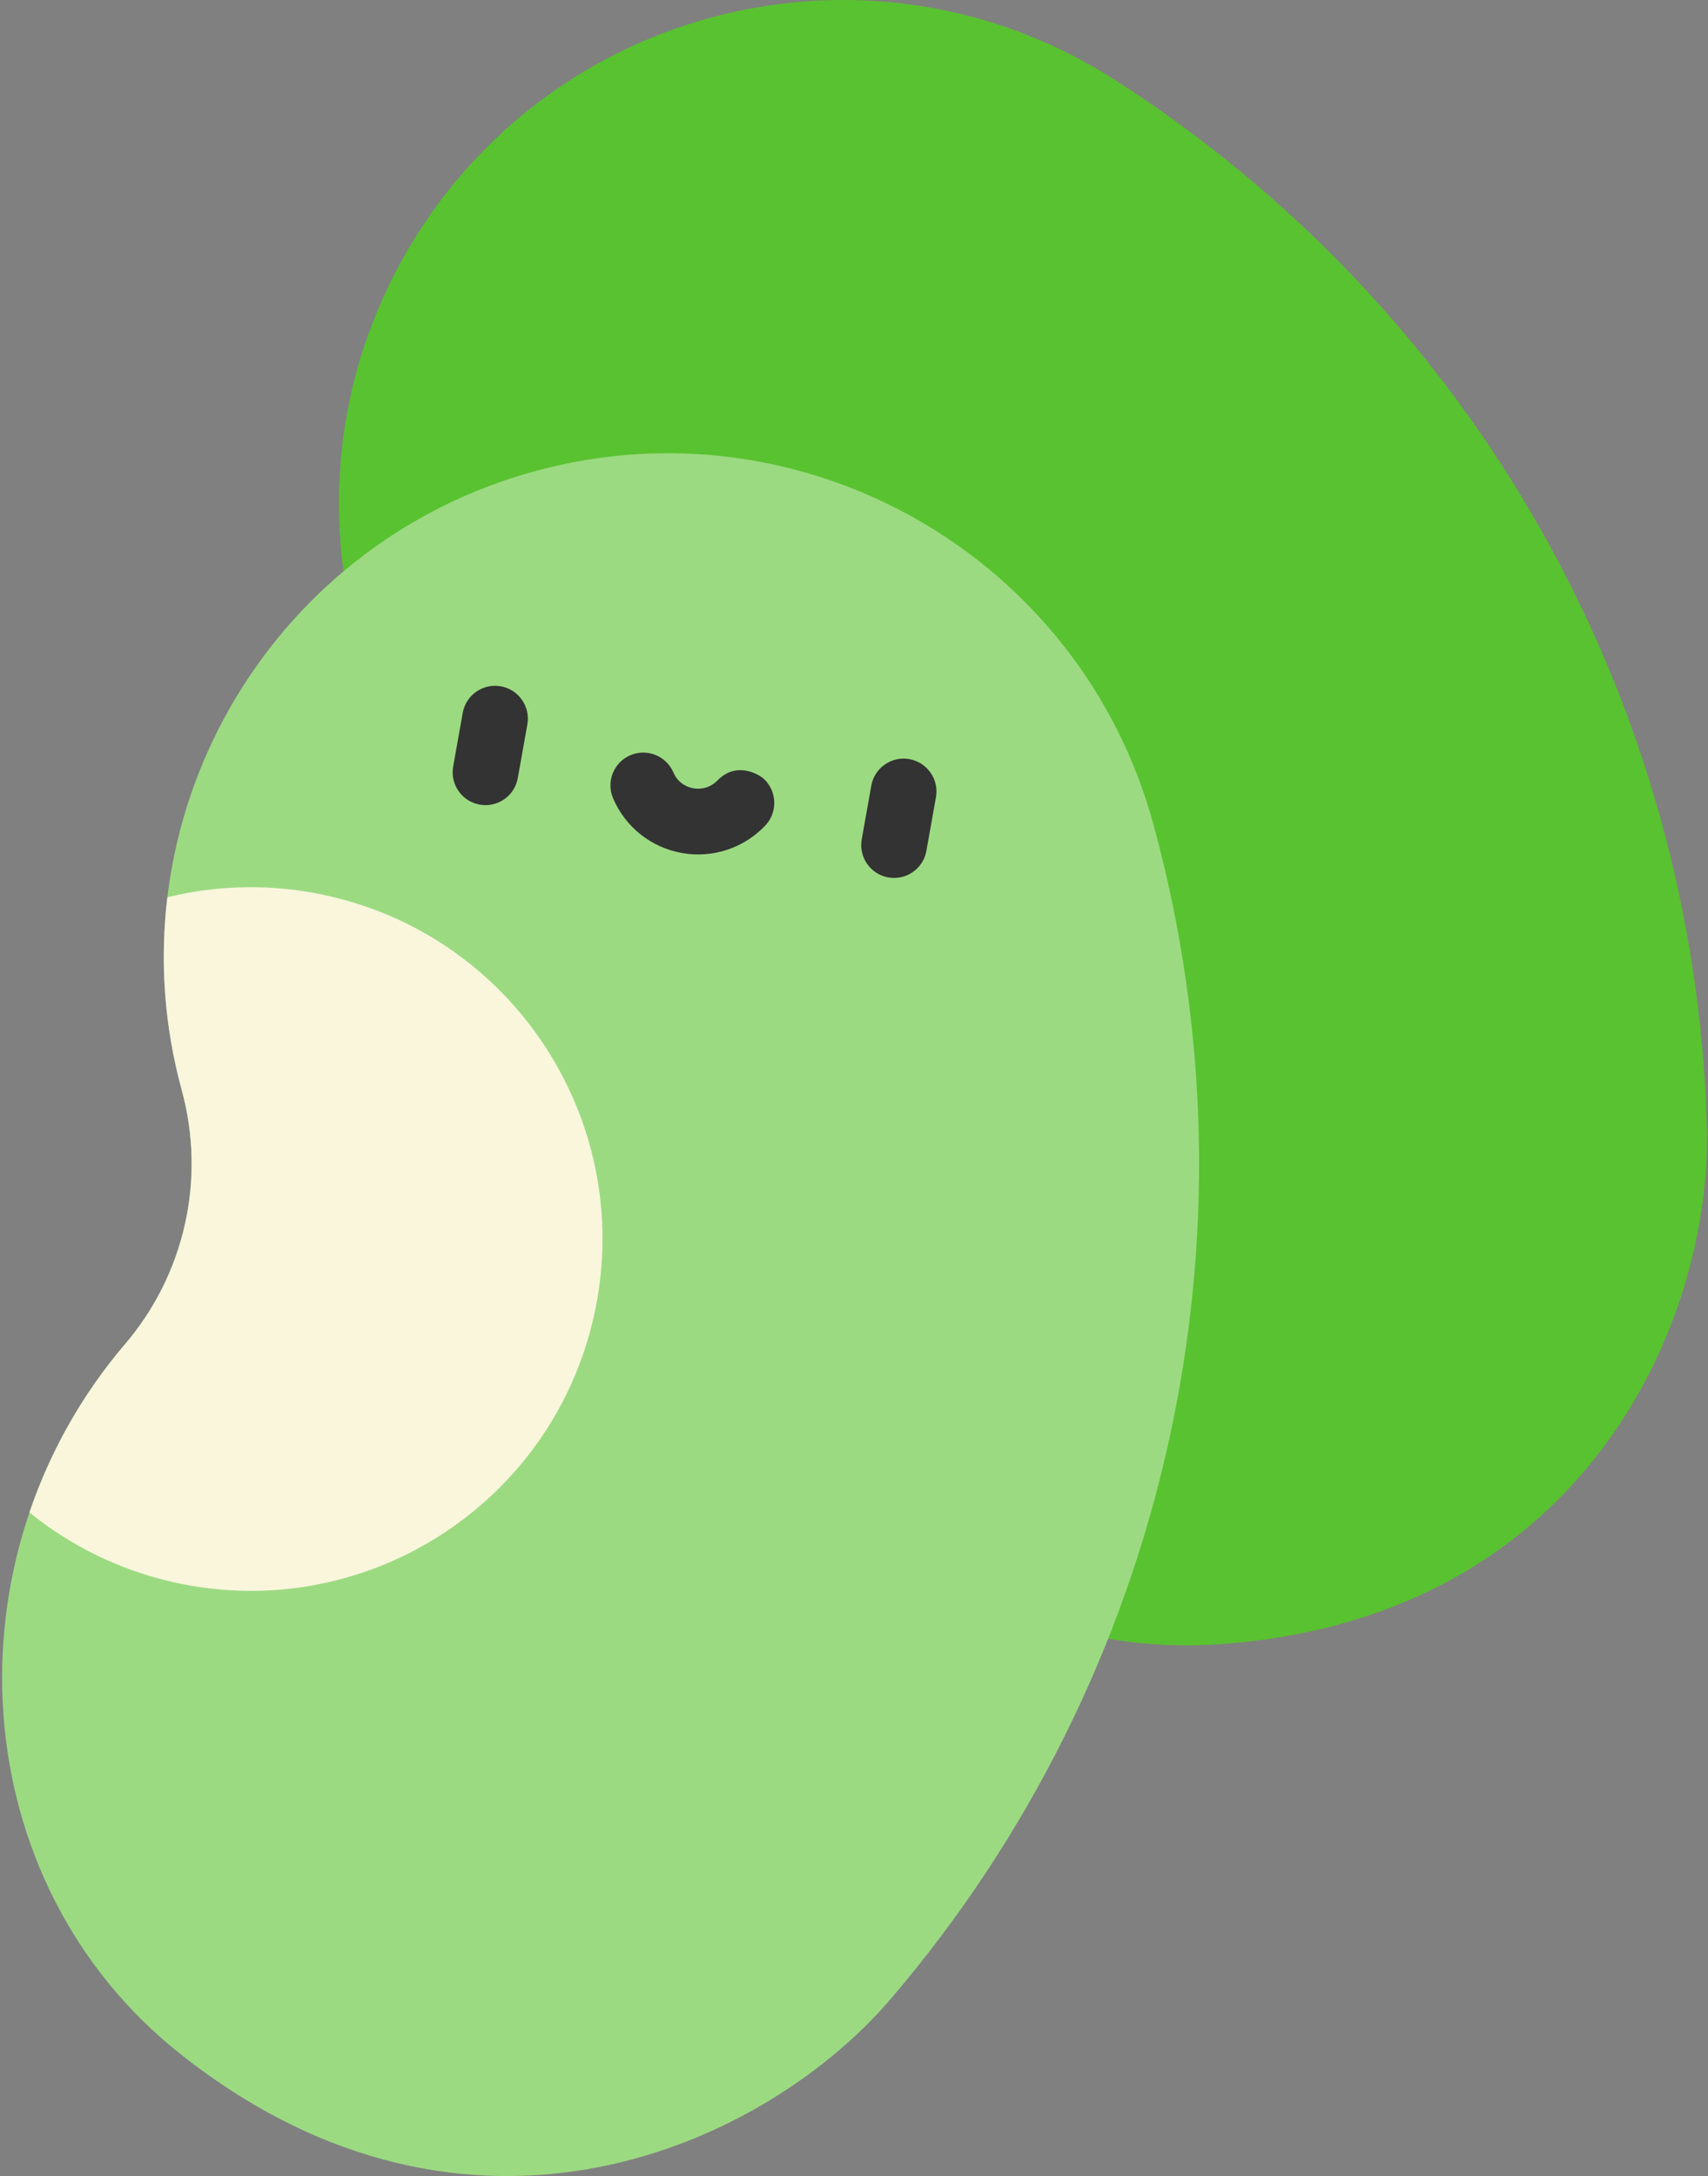 <svg xmlns="http://www.w3.org/2000/svg" viewBox="0 0 402 512" width="402" height="512">
	<rect x="0" y="0" width="402" height="512" fill="#808080" stroke="none"/>
	<style>
		tspan { white-space:pre }
		.shp0 { fill: #59c230 } 
		.shp1 { fill: #9cda82 } 
		.shp2 { fill: #f9f6dc } 
		.shp3 { fill: #333333 } 
	</style>
	<g id="Layer">
		<path id="Layer" class="shp0" d="M286.64 386.86C221.31 391.24 166.63 337.2 164.75 271.75C164.13 250.06 152.84 230.14 134.55 218.46C79.38 183.23 63.21 109.94 98.45 54.76C133.68 -0.42 206.98 -16.59 262.15 18.64C346.69 72.63 398.87 164.71 401.74 264.97C403.04 310.41 373.24 381.04 286.64 386.86L286.64 386.86Z" />
		<path id="Layer" class="shp0" d="M331.09 236.37C329.77 181.99 304.13 108.29 225.4 76.16C171.77 54.28 116.25 68.52 86.29 79.82C68.74 130.46 87.4 188.36 134.55 218.46C152.84 230.14 164.13 250.06 164.75 271.75C166.62 337.2 221.31 391.24 286.63 386.86C351.32 382.51 384.32 342 396.34 302.84C358.64 302.43 332.04 275.89 331.09 236.37L331.09 236.37Z" />
		<path id="Layer" class="shp1" d="M42.6 483.4C-8.79 442.83 -13.08 366.06 29.43 316.27C43.52 299.77 48.52 277.43 42.79 256.5C25.51 193.35 62.69 128.15 125.84 110.88C188.99 93.59 254.19 130.78 271.46 193.92C297.94 290.66 274.86 393.96 209.73 470.23C180.21 504.8 110.72 537.19 42.6 483.4L42.6 483.4Z" />
		<path id="Layer" class="shp2" d="M139.8 309.57C149.77 264.96 121.68 220.71 77.07 210.75C64.21 207.87 51.38 208.18 39.39 211.11C37.62 225.89 38.6 241.25 42.78 256.5C48.5 277.43 43.51 299.77 29.42 316.27C19.23 328.21 11.74 341.69 6.93 355.86C16.55 363.65 28.07 369.43 40.96 372.3C85.58 382.28 129.83 354.19 139.8 309.57L139.8 309.57Z" />
		<g id="Layer">
			<path id="Layer" class="shp3" d="M209.07 206.45C204.87 205.7 202.07 201.69 202.82 197.49L205.07 184.86C205.82 180.66 209.83 177.86 214.03 178.61C218.23 179.36 221.03 183.38 220.29 187.57L218.04 200.2C217.29 204.4 213.27 207.2 209.07 206.45Z" />
			<path id="Layer" class="shp3" d="M112.91 189.32C108.71 188.57 105.91 184.56 106.66 180.36L108.91 167.73C109.66 163.53 113.67 160.73 117.87 161.48C122.07 162.23 124.87 166.24 124.12 170.45L121.87 183.07C121.13 187.27 117.11 190.07 112.91 189.32Z" />
			<path id="Layer" class="shp3" d="M168.89 183.61C166.75 185.8 164.21 185.66 163.2 185.48C162.19 185.31 159.71 184.58 158.5 181.76C156.82 177.84 152.28 176.02 148.36 177.7C144.44 179.38 142.62 183.92 144.3 187.84C147.2 194.61 153.25 199.41 160.49 200.7C167.73 201.99 175.07 199.57 180.13 194.23C183.05 191.13 182.92 186.23 179.82 183.3C178.68 182.23 173.38 179.02 168.89 183.61Z" />
		</g>
	</g>
</svg>
